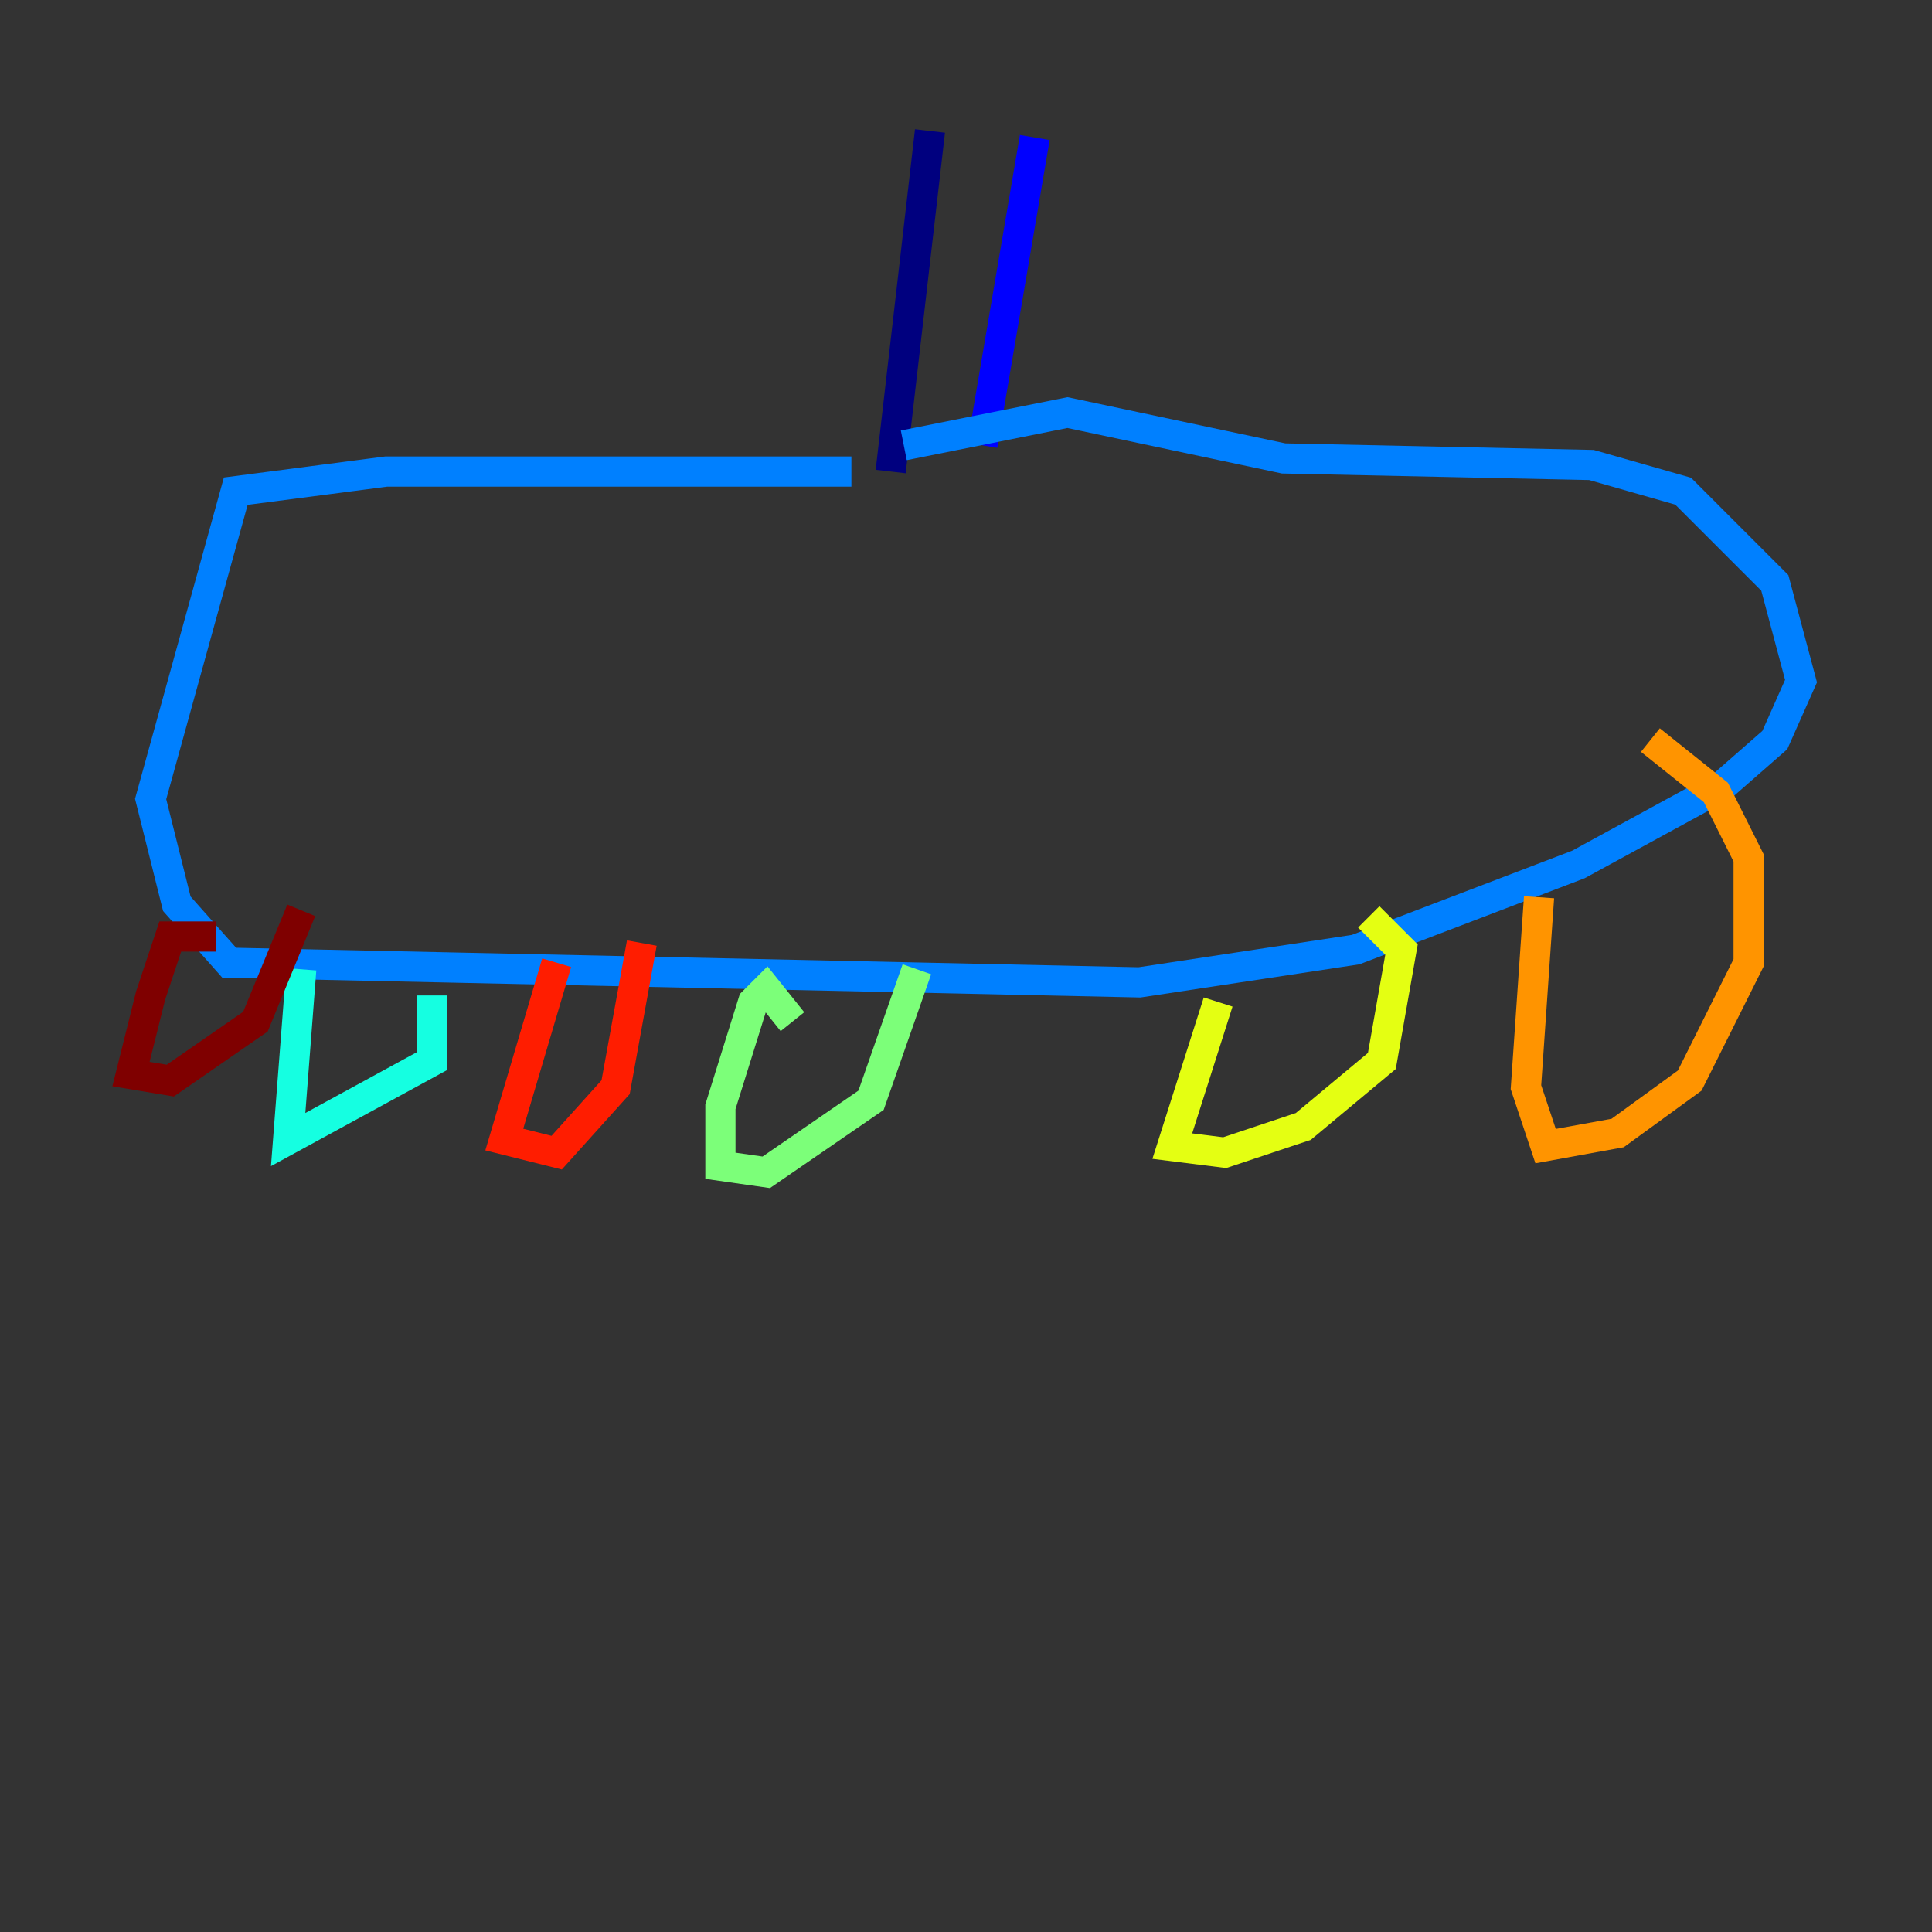 <?xml version="1.0" encoding="utf-8" ?>
<svg baseProfile="tiny" height="128" version="1.2" viewBox="0,0,128,128" width="128" xmlns="http://www.w3.org/2000/svg" xmlns:ev="http://www.w3.org/2001/xml-events" xmlns:xlink="http://www.w3.org/1999/xlink"><rect x="0" y="0" width="128" height="128" fill="#333333" stroke="none"/><defs /><polyline fill="none" points="61.614,8.678 59.01,31.241" stroke="#00007f" stroke-width="2" /><polyline fill="none" points="68.556,9.112 65.085,29.505" stroke="#0000ff" stroke-width="2" /><polyline fill="none" points="56.407,31.241 25.6,31.241 15.62,32.542 9.98,52.936 11.715,59.878 15.186,63.783 75.498,65.085 89.817,62.915 104.57,57.275 114.115,52.068 117.586,49.031 119.322,45.125 117.586,38.617 111.512,32.542 105.437,30.807 85.044,30.373 70.725,27.336 59.878,29.505" stroke="#0080ff" stroke-width="2" /><polyline fill="none" points="19.959,64.217 19.091,75.498 28.637,70.291 28.637,65.953" stroke="#15ffe1" stroke-width="2" /><polyline fill="none" points="52.502,67.688 50.766,65.519 49.898,66.386 47.729,73.329 47.729,77.234 50.766,77.668 57.709,72.895 60.746,64.217" stroke="#7cff79" stroke-width="2" /><polyline fill="none" points="80.705,66.386 77.668,75.932 81.139,76.366 86.346,74.63 91.552,70.291 92.854,62.915 90.685,60.746" stroke="#e4ff12" stroke-width="2" /><polyline fill="none" points="101.966,59.444 101.098,72.027 102.4,75.932 107.173,75.064 111.946,71.593 115.851,63.783 115.851,56.841 113.681,52.502 109.342,49.031" stroke="#ff9400" stroke-width="2" /><polyline fill="none" points="36.881,63.783 33.41,75.498 36.881,76.366 40.786,72.027 42.522,62.481" stroke="#ff1d00" stroke-width="2" /><polyline fill="none" points="14.319,62.047 11.281,62.047 9.98,65.953 8.678,71.159 11.281,71.593 16.922,67.688 19.959,60.312" stroke="#7f0000" stroke-width="2" /></svg>